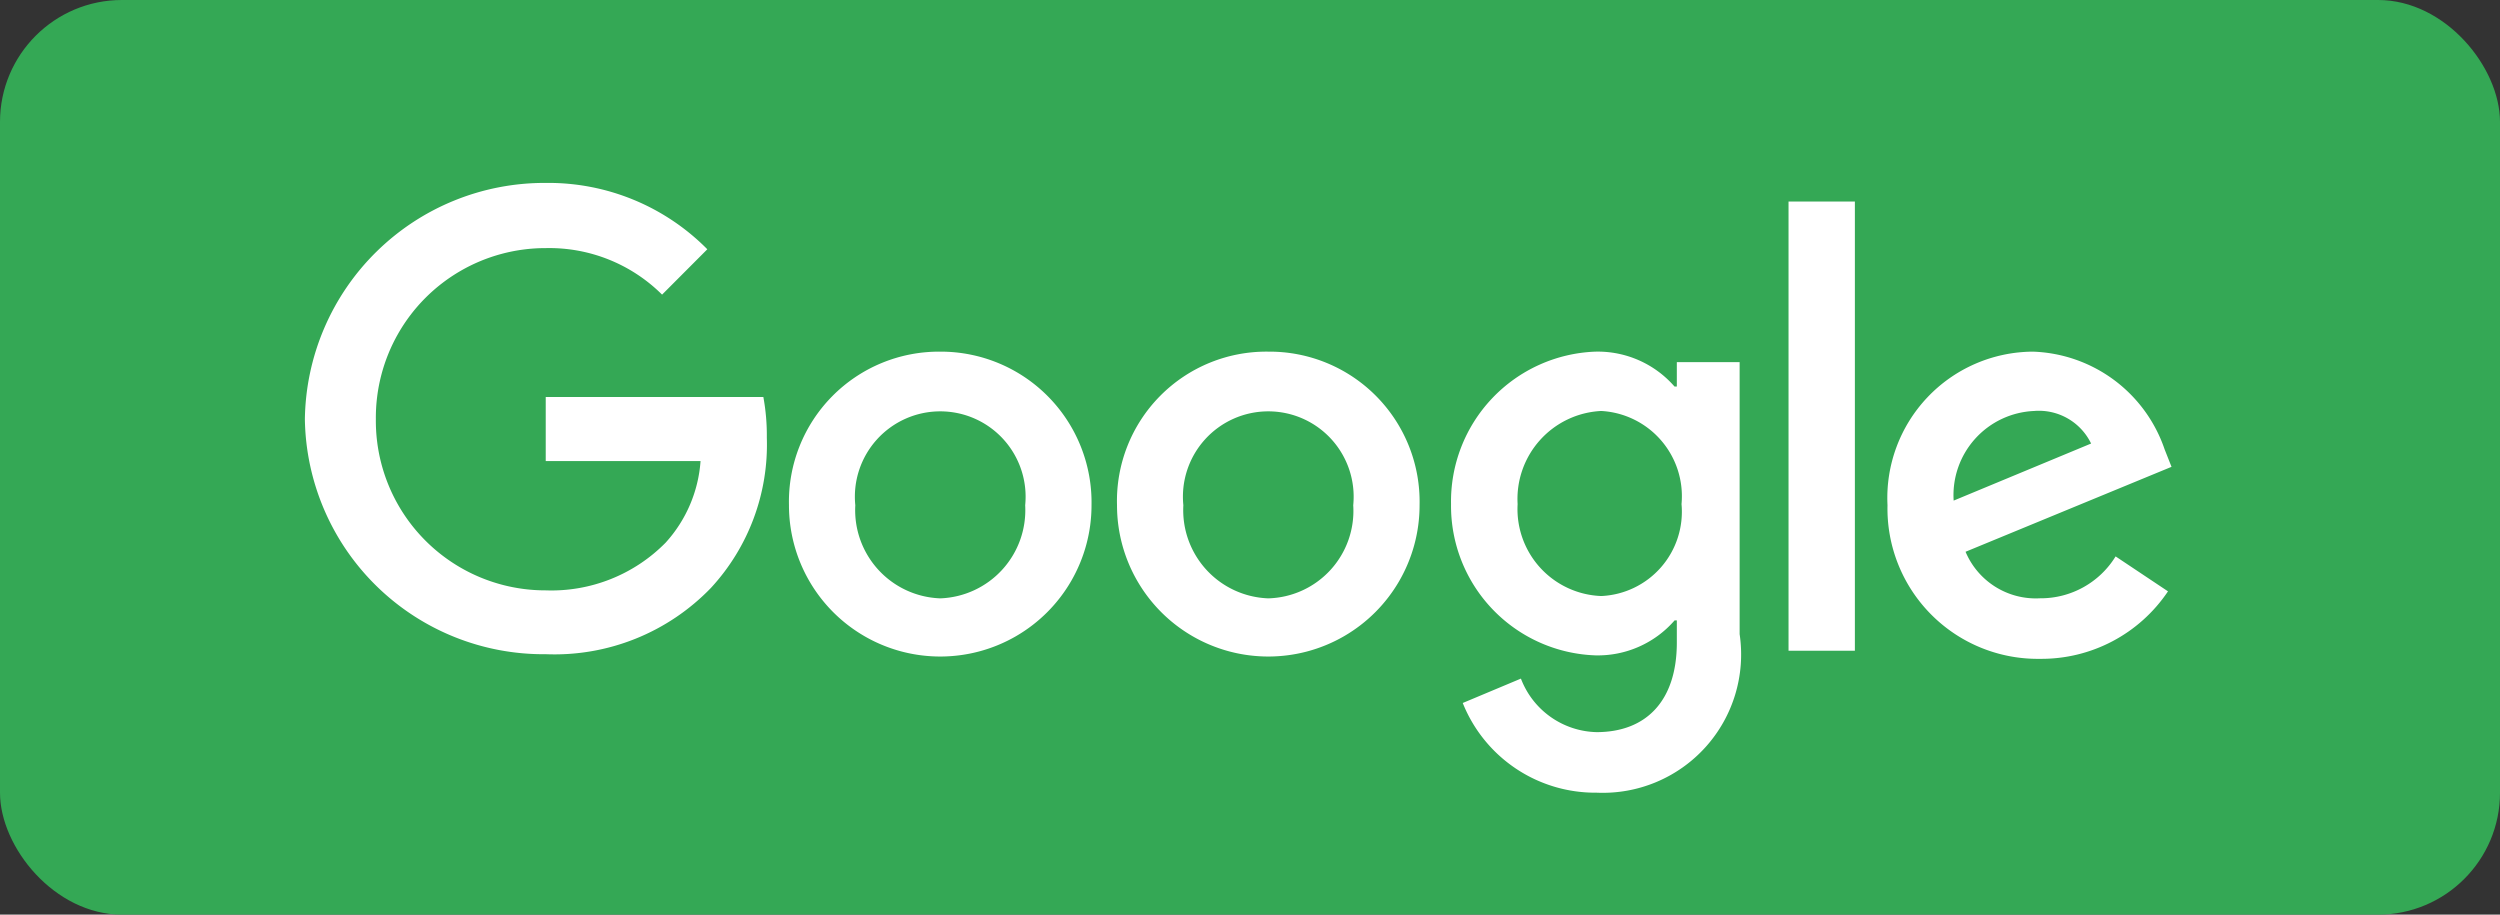 <svg xmlns="http://www.w3.org/2000/svg" width="41" height="15" viewBox="0 0 41 15">
  <rect x="0" y="0" width="41" height="15" fill="#333333" stroke="none"/>
  <g id="Source_Google_Ads" data-name="Source &gt; Google Ads" transform="translate(-58 -171)">
    <rect id="Rectangle_31" data-name="Rectangle 31" width="41" height="15" rx="2" transform="translate(58 171)" fill="#34a855"/>
    <g id="Group_26" data-name="Group 26">
      <path id="Vector" d="M3.95,0A3.93,3.93,0,0,0,0,3.874,3.914,3.914,0,0,0,3.95,7.729,3.562,3.562,0,0,0,6.66,6.641a3.462,3.462,0,0,0,.916-2.462,3.486,3.486,0,0,0-.057-.668H3.95v1.05H6.489A2.222,2.222,0,0,1,5.916,5.9a2.629,2.629,0,0,1-1.966.782A2.781,2.781,0,0,1,1.164,3.874,2.782,2.782,0,0,1,3.95,1.069a2.622,2.622,0,0,1,1.908.763L6.6,1.088A3.663,3.663,0,0,0,3.95,0ZM10.42,2.767A2.461,2.461,0,0,0,7.939,5.286a2.481,2.481,0,1,0,4.962,0A2.473,2.473,0,0,0,10.42,2.767Zm0,4.046A1.447,1.447,0,0,1,9.027,5.286a1.4,1.4,0,1,1,2.786,0A1.447,1.447,0,0,1,10.42,6.813ZM15.8,2.767a2.449,2.449,0,0,0-2.481,2.519,2.481,2.481,0,1,0,4.962,0A2.461,2.461,0,0,0,15.8,2.767Zm0,4.046a1.447,1.447,0,0,1-1.393-1.527,1.4,1.4,0,1,1,2.786,0A1.435,1.435,0,0,1,15.8,6.813Zm5.363-4.046a2.459,2.459,0,0,0-2.366,2.5,2.454,2.454,0,0,0,2.366,2.481,1.668,1.668,0,0,0,1.3-.573H22.5v.363c0,.954-.5,1.469-1.317,1.469a1.362,1.362,0,0,1-1.24-.878l-.954.4A2.34,2.34,0,0,0,21.183,10a2.269,2.269,0,0,0,2.347-2.6V2.939H22.5v.4h-.038A1.668,1.668,0,0,0,21.164,2.767Zm.1,4.008a1.427,1.427,0,0,1-1.374-1.508A1.444,1.444,0,0,1,21.26,3.74a1.4,1.4,0,0,1,1.317,1.527A1.384,1.384,0,0,1,21.26,6.775ZM24.332.305H25.42V7.672H24.332V.305ZM28.34,2.767a2.4,2.4,0,0,0-2.385,2.519,2.465,2.465,0,0,0,2.5,2.519,2.5,2.5,0,0,0,2.1-1.107l-.859-.573a1.442,1.442,0,0,1-1.24.687,1.25,1.25,0,0,1-1.221-.763l3.378-1.393L30.5,4.37A2.365,2.365,0,0,0,28.34,2.767Zm-1.3,2.443A1.382,1.382,0,0,1,28.359,3.74a.951.951,0,0,1,.935.534Z" transform="translate(63 174)" fill="#fff"/>
    </g>
  </g>
</svg>
